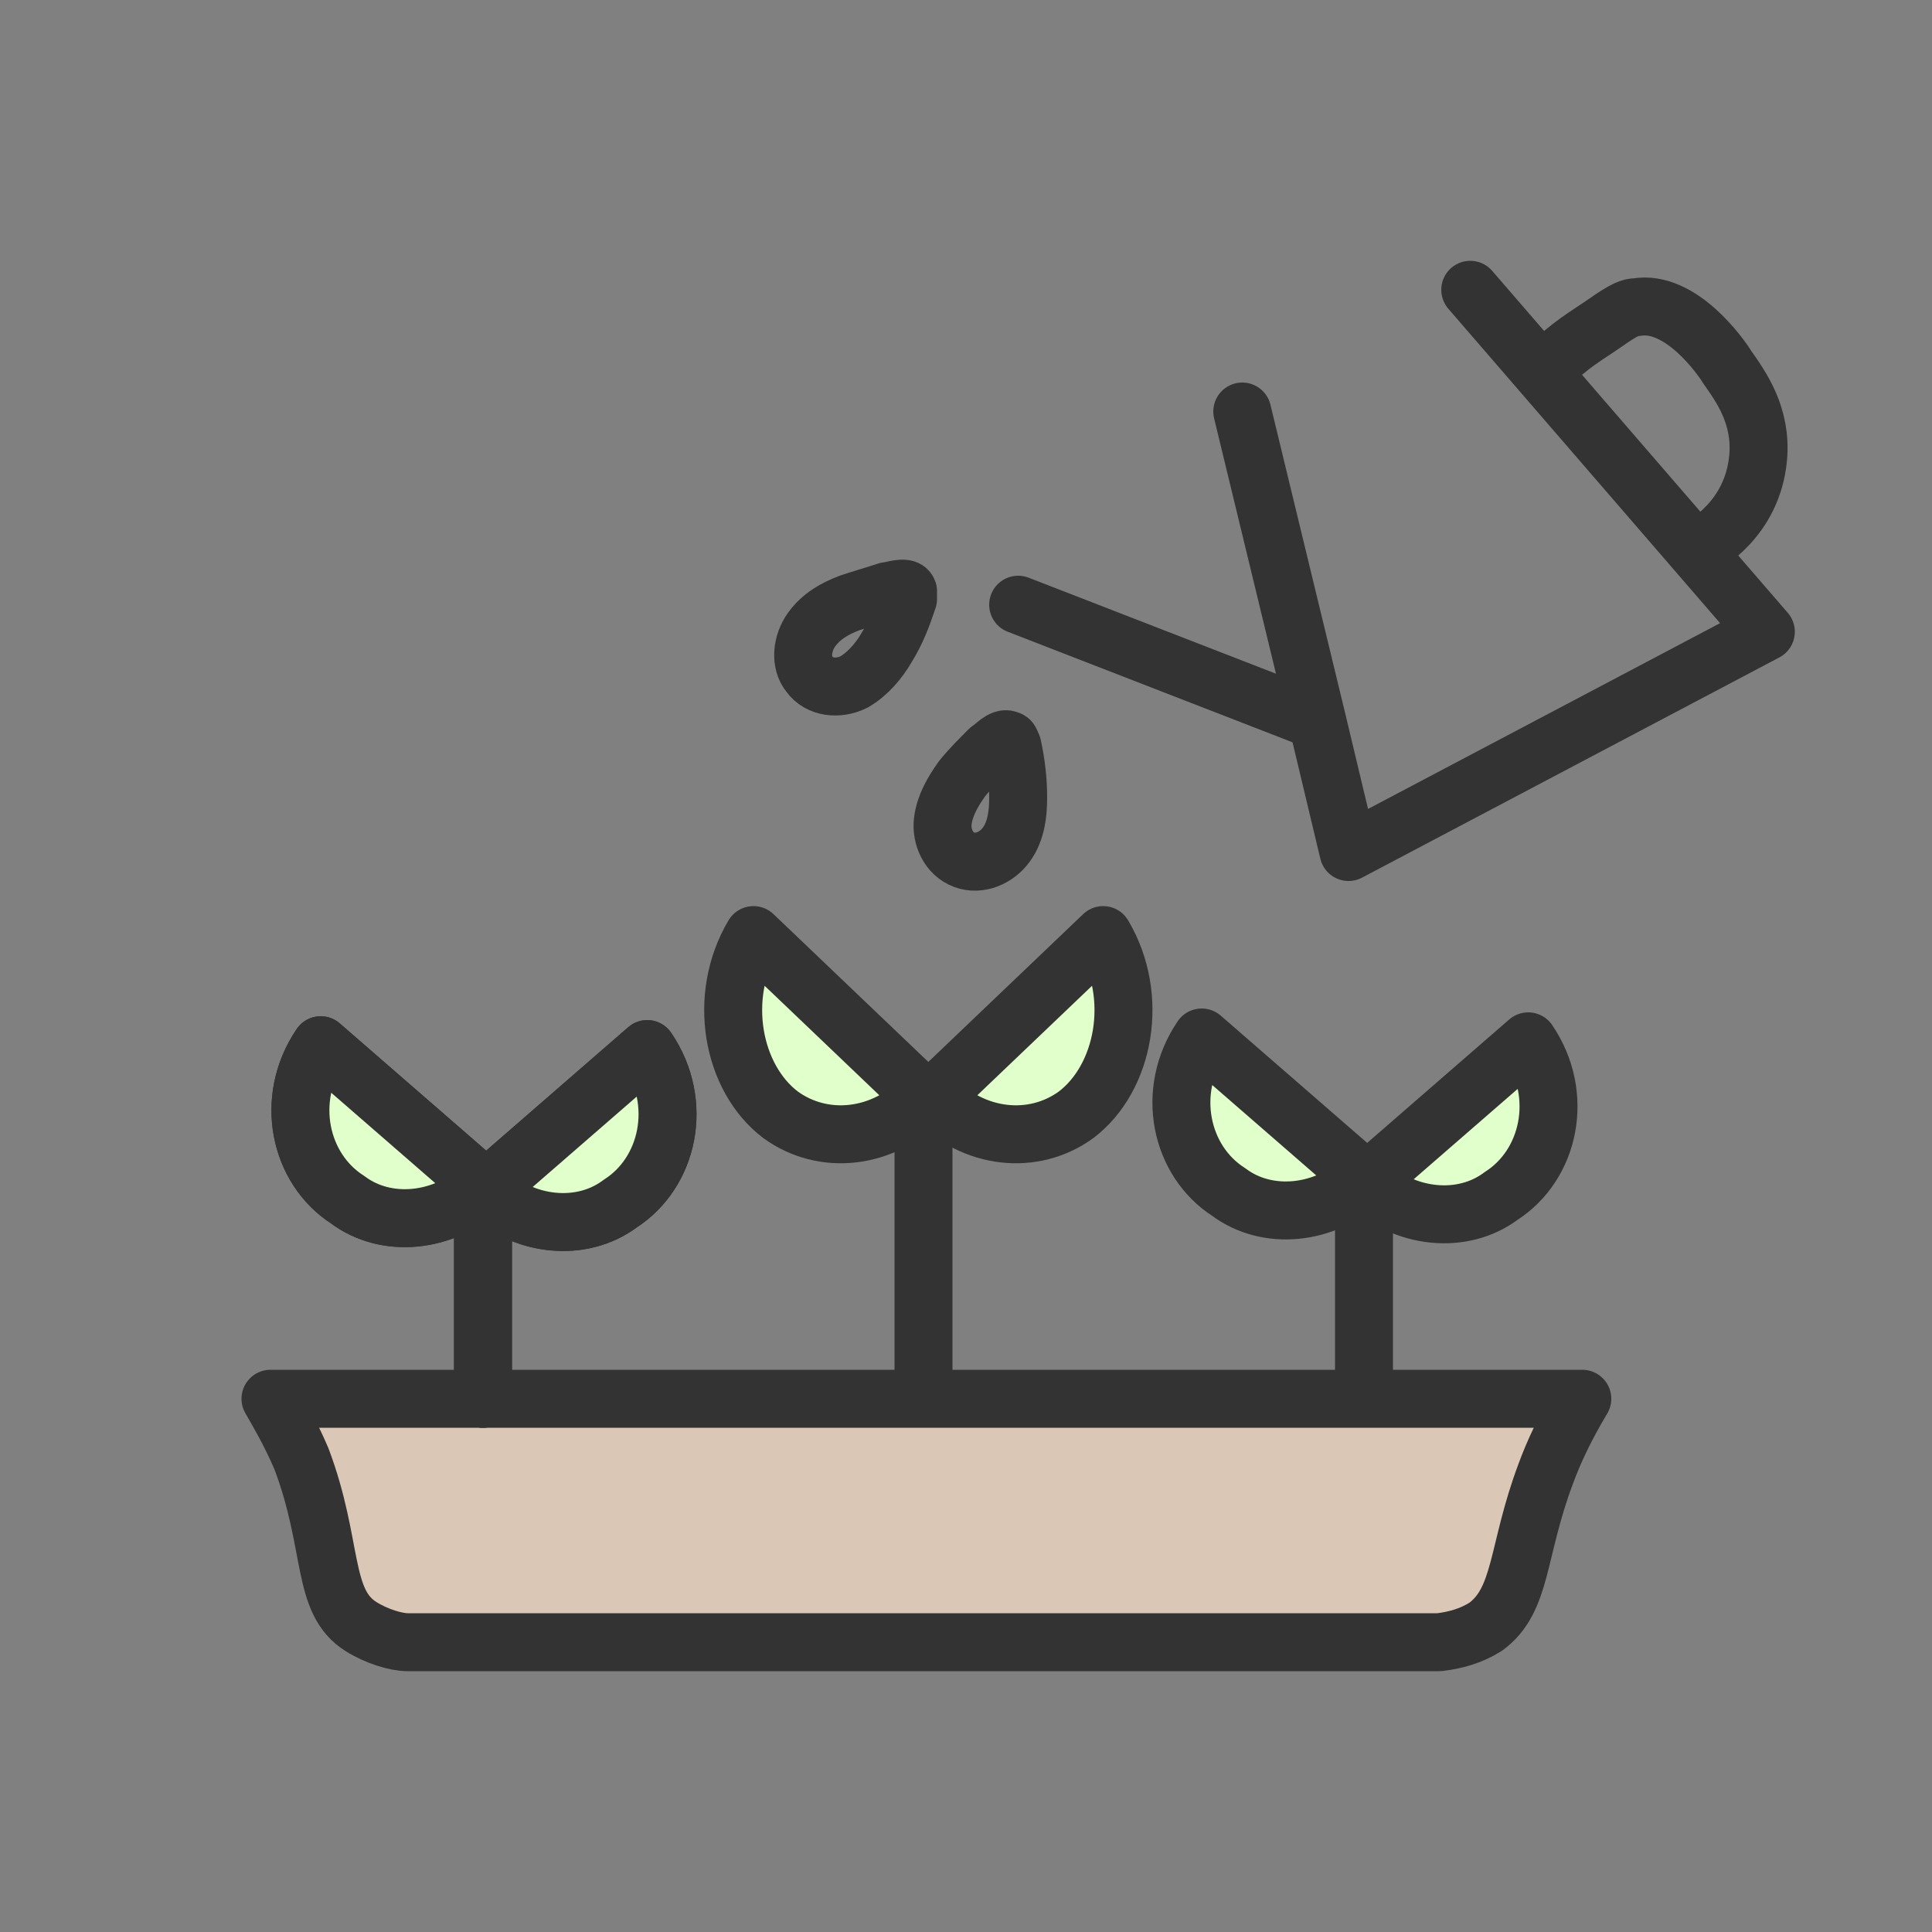 <?xml version="1.0" encoding="utf-8"?>
<!-- Generator: Adobe Illustrator 23.0.5, SVG Export Plug-In . SVG Version: 6.00 Build 0)  -->
<svg version="1.1" id="레이어_1" xmlns="http://www.w3.org/2000/svg" xmlns:xlink="http://www.w3.org/1999/xlink" x="0px"
	 y="0px" viewBox="0 0 100 100" style="enable-background:new 0 0 100 100;" xml:space="preserve">
<rect x="0" y="0" width="100" height="100" fill="#808080" stroke="none"/>
<style type="text/css">
	.st0{fill:none;stroke:#333333;stroke-width:3;stroke-linecap:round;stroke-linejoin:round;stroke-miterlimit:10;}
	.st1{fill:#FFFFFF;}
	.st2{fill:#DBC7B6;stroke:#333333;stroke-width:3;stroke-linecap:round;stroke-linejoin:round;stroke-miterlimit:10;}
	.st3{fill:#E1FFCA;stroke:#333333;stroke-width:3;stroke-linecap:round;stroke-linejoin:round;stroke-miterlimit:10;}
	.st4{fill:#E1FFCA;}
</style>
<g>
	<polyline class="st0" points="64.3,21.3 68.2,37.4 69.8,44.1 91.4,32.7 76.1,15 	"/>
	<line class="st0" x1="52.7" y1="31.3" x2="67.9" y2="37.2"/>
	<path class="st0" d="M87.9,28.4c0.3-0.2,2.8-1.5,3.1-4.7c0.2-2.2-0.9-3.7-1.6-4.7c-0.3-0.5-2.4-3.5-4.7-3.1c-0.3,0-0.6,0.1-1.6,0.8
		c-1,0.7-1.8,1.1-3.1,2.4"/>
	<path class="st1" d="M14,72.4h67.9c-0.9,1.5-1.5,2.8-1.9,3.9c-1.5,4-1.2,6.5-3.1,7.9c-0.8,0.5-1.6,0.7-2.4,0.8H73H24.2h-3.1
		c-0.6,0-1.6-0.3-2.4-0.8c-2.1-1.3-1.4-4.2-3.1-8.7C15,74.1,14.4,73.1,14,72.4"/>
	<path class="st2" d="M14,72.4h67.9c-0.9,1.5-1.5,2.8-1.9,3.9c-1.5,4-1.2,6.5-3.1,7.9c-0.8,0.5-1.6,0.7-2.4,0.8H73H24.2h-3.1
		c-0.6,0-1.6-0.3-2.4-0.8c-2.1-1.3-1.4-4.2-3.1-8.7C15,74.1,14.4,73.1,14,72.4z"/>
	<path class="st1" d="M25,61.4l-8.4-7.3c-1.9,2.8-1.1,6.4,1.4,8C20,63.6,23,63.3,25,61.4"/>
	<path class="st0" d="M25,61.4l-8.4-7.3c-1.9,2.8-1.1,6.4,1.4,8C20,63.6,23,63.3,25,61.4z"/>
	<line class="st1" x1="25" y1="72.4" x2="25" y2="61.4"/>
	<line class="st0" x1="25" y1="72.4" x2="25" y2="61.4"/>
	<path class="st1" d="M25.1,61.6l8.4-7.3c1.9,2.8,1.1,6.4-1.4,8C30.1,63.8,27.1,63.5,25.1,61.6"/>
	<path class="st0" d="M25.1,61.6l8.4-7.3c1.9,2.8,1.1,6.4-1.4,8C30.1,63.8,27.1,63.5,25.1,61.6z"/>
	<path class="st1" d="M25,61.4l-8.4-7.3c-1.9,2.8-1.1,6.4,1.4,8C20,63.6,23,63.3,25,61.4"/>
	<path class="st3" d="M25,61.4l-8.4-7.3c-1.9,2.8-1.1,6.4,1.4,8C20,63.6,23,63.3,25,61.4z"/>
	<line class="st1" x1="25" y1="72.4" x2="25" y2="61.4"/>
	<line class="st0" x1="25" y1="72.4" x2="25" y2="61.4"/>
	<path class="st1" d="M25.1,61.6l8.4-7.3c1.9,2.8,1.1,6.4-1.4,8C30.1,63.8,27.1,63.5,25.1,61.6"/>
	<path class="st3" d="M25.1,61.6l8.4-7.3c1.9,2.8,1.1,6.4-1.4,8C30.1,63.8,27.1,63.5,25.1,61.6z"/>
	<path class="st4" d="M47.8,56.8l-8.8-8.4c-1.9,3.2-1.1,7.4,1.4,9.3C42.6,59.3,45.7,59,47.8,56.8"/>
	<path class="st0" d="M47.8,56.8l-8.8-8.4c-1.9,3.2-1.1,7.4,1.4,9.3C42.6,59.3,45.7,59,47.8,56.8z"/>
	<path class="st1" d="M48.3,56.8l8.8-8.4c1.9,3.2,1.1,7.4-1.4,9.3C53.5,59.3,50.4,59,48.3,56.8"/>
	<path class="st3" d="M48.3,56.8l8.8-8.4c1.9,3.2,1.1,7.4-1.4,9.3C53.5,59.3,50.4,59,48.3,56.8z"/>
	<line class="st1" x1="47.8" y1="72" x2="47.8" y2="57.1"/>
	<line class="st0" x1="47.8" y1="72" x2="47.8" y2="57.1"/>
	<path class="st1" d="M70.6,61l-8.4-7.3c-1.9,2.8-1.1,6.4,1.4,8C65.6,63.2,68.6,62.9,70.6,61"/>
	<path class="st3" d="M70.6,61l-8.4-7.3c-1.9,2.8-1.1,6.4,1.4,8C65.6,63.2,68.6,62.9,70.6,61z"/>
	<line class="st1" x1="70.6" y1="72" x2="70.6" y2="61"/>
	<line class="st0" x1="70.6" y1="72" x2="70.6" y2="61"/>
	<path class="st1" d="M70.7,61.2l8.4-7.3c1.9,2.8,1.1,6.4-1.4,8C75.7,63.4,72.7,63.1,70.7,61.2"/>
	<path class="st3" d="M70.7,61.2l8.4-7.3c1.9,2.8,1.1,6.4-1.4,8C75.7,63.4,72.7,63.1,70.7,61.2z"/>
	<path class="st0" d="M47,30.6c0,0.1,0,0.2,0,0.4c-0.3,0.9-0.6,1.7-1.1,2.5c-0.4,0.7-1,1.4-1.7,1.8c-0.8,0.4-1.8,0.3-2.3-0.4
		c-0.5-0.6-0.4-1.6,0.1-2.3s1.2-1.1,2-1.4c0.6-0.2,1.3-0.4,1.9-0.6C46.1,30.6,46.9,30.3,47,30.6z"/>
	<path class="st0" d="M52.2,38.3c0.1,0,0.1,0.1,0.2,0.3c0.2,0.9,0.3,1.8,0.3,2.7c0,0.8-0.1,1.7-0.6,2.4s-1.4,1.1-2.2,0.8
		c-0.8-0.3-1.2-1.2-1.1-2c0.1-0.8,0.5-1.5,1-2.2c0.4-0.5,0.9-1,1.4-1.5C51.4,38.7,51.9,38.1,52.2,38.3z"/>
</g>
</svg>

